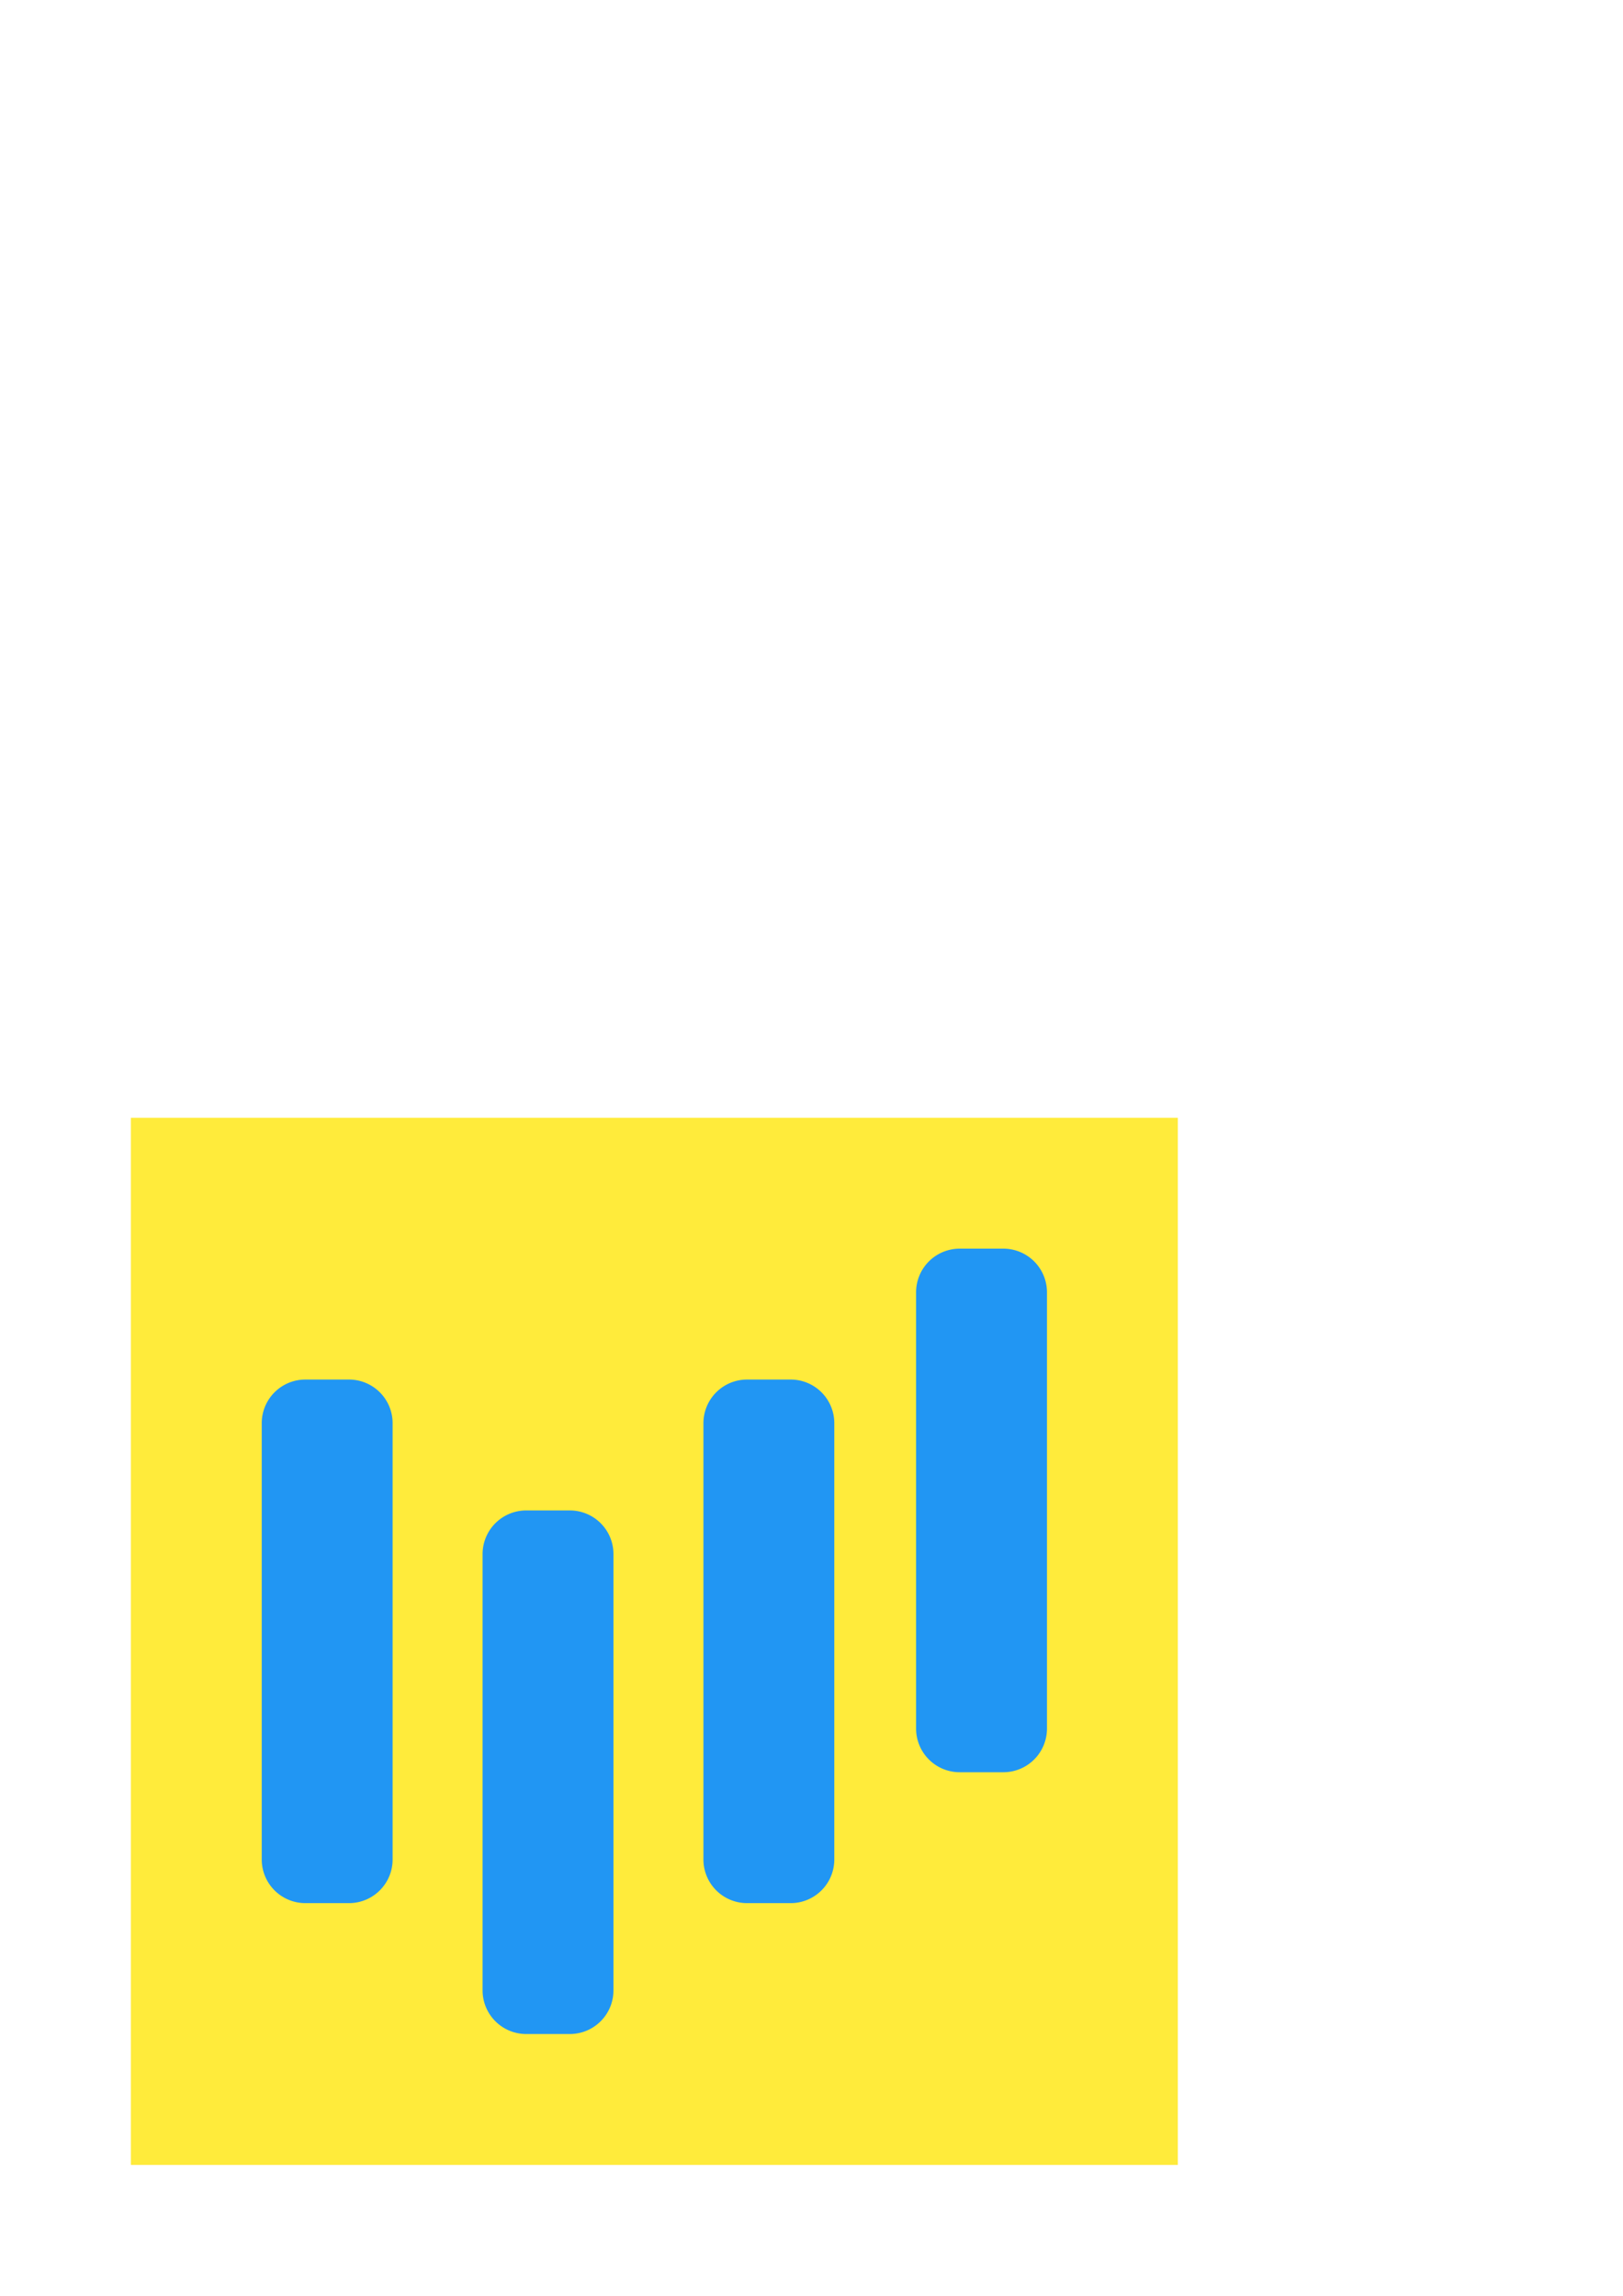 <?xml version="1.0" encoding="UTF-8" standalone="no"?>
<svg
   xmlns:dc="http://purl.org/dc/elements/1.1/"
   xmlns:cc="http://creativecommons.org/ns#"
   xmlns:rdf="http://www.w3.org/1999/02/22-rdf-syntax-ns#"
   xmlns:svg="http://www.w3.org/2000/svg"
   xmlns="http://www.w3.org/2000/svg"
   xmlns:sodipodi="http://sodipodi.sourceforge.net/DTD/sodipodi-0.dtd"
   xmlns:inkscape="http://www.inkscape.org/namespaces/inkscape"
   inkscape:version="0.92.3 (2405546, 2018-03-11)"
   sodipodi:docname="icon.svg"
   width="210mm"
   height="297mm"
   viewBox="0 0 210 297"
   version="1.1"
   id="svg8">
  <sodipodi:namedview
     inkscape:current-layer="layer2"
     inkscape:window-maximized="1"
     inkscape:window-y="30"
     inkscape:window-x="0"
     inkscape:cy="493.76384"
     inkscape:cx="-90.049547"
     inkscape:zoom="0.5946522"
     showgrid="false"
     id="namedview12"
     inkscape:window-height="1017"
     inkscape:window-width="1920"
     inkscape:pageshadow="2"
     inkscape:pageopacity="0"
     guidetolerance="10"
     gridtolerance="10"
     objecttolerance="10"
     borderopacity="1"
     bordercolor="#666666"
     pagecolor="#ffffff" />
  <defs
     id="defs2" />
  <g
     inkscape:export-ydpi="96"
     inkscape:export-xdpi="96"
     style="fill:#ffeb3b;fill-opacity:1"
     id="layer1">
    <rect
       style="fill:#ffeb3b;fill-opacity:1;stroke-width:0.232"
       id="rect815"
       width="135.467"
       height="135.467"
       x="16.933"
       y="144.6" />
  </g>
  <g
     inkscape:export-ydpi="96"
     inkscape:export-xdpi="96"
     style="fill:#2196f3;fill-opacity:1"
     id="layer2">
    <path
       id="rect837"
       d="M 33.867,184.111
A 5.644,5.644,0,0,1,39.511,178.467
L 45.156,178.467
A 5.644,5.644,0,0,1,50.8,184.111
L 50.8,240.556
A 5.644,5.644,0,0,1,45.156,246.2
L 39.511,246.2
A 5.644,5.644,0,0,1,33.867,240.556
Z
"
       style="fill:#2196f3;fill-opacity:1;stroke-width:0.196" />
    <path
       id="rect837-5"
       d="M 62.442,201.044
A 5.644,5.644,0,0,1,68.086,195.4
L 73.731,195.4
A 5.644,5.644,0,0,1,79.375,201.044
L 79.375,257.489
A 5.644,5.644,0,0,1,73.731,263.133
L 68.086,263.133
A 5.644,5.644,0,0,1,62.442,257.489
Z
"
       style="fill:#2196f3;fill-opacity:1;stroke-width:0.196" />
    <path
       id="rect837-5-3"
       d="M 91.017,184.111
A 5.644,5.644,0,0,1,96.661,178.467
L 102.306,178.467
A 5.644,5.644,0,0,1,107.95,184.111
L 107.95,240.556
A 5.644,5.644,0,0,1,102.306,246.2
L 96.661,246.2
A 5.644,5.644,0,0,1,91.017,240.556
Z
"
       style="fill:#2196f3;fill-opacity:1;stroke-width:0.196" />
    <path
       id="rect837-5-5"
       d="M 118.533,167.178
A 5.644,5.644,0,0,1,124.178,161.533
L 129.822,161.533
A 5.644,5.644,0,0,1,135.467,167.178
L 135.467,223.622
A 5.644,5.644,0,0,1,129.822,229.267
L 124.178,229.267
A 5.644,5.644,0,0,1,118.533,223.622
Z
"
       style="fill:#2196f3;fill-opacity:1;stroke-width:0.196" />
  </g>
</svg>
